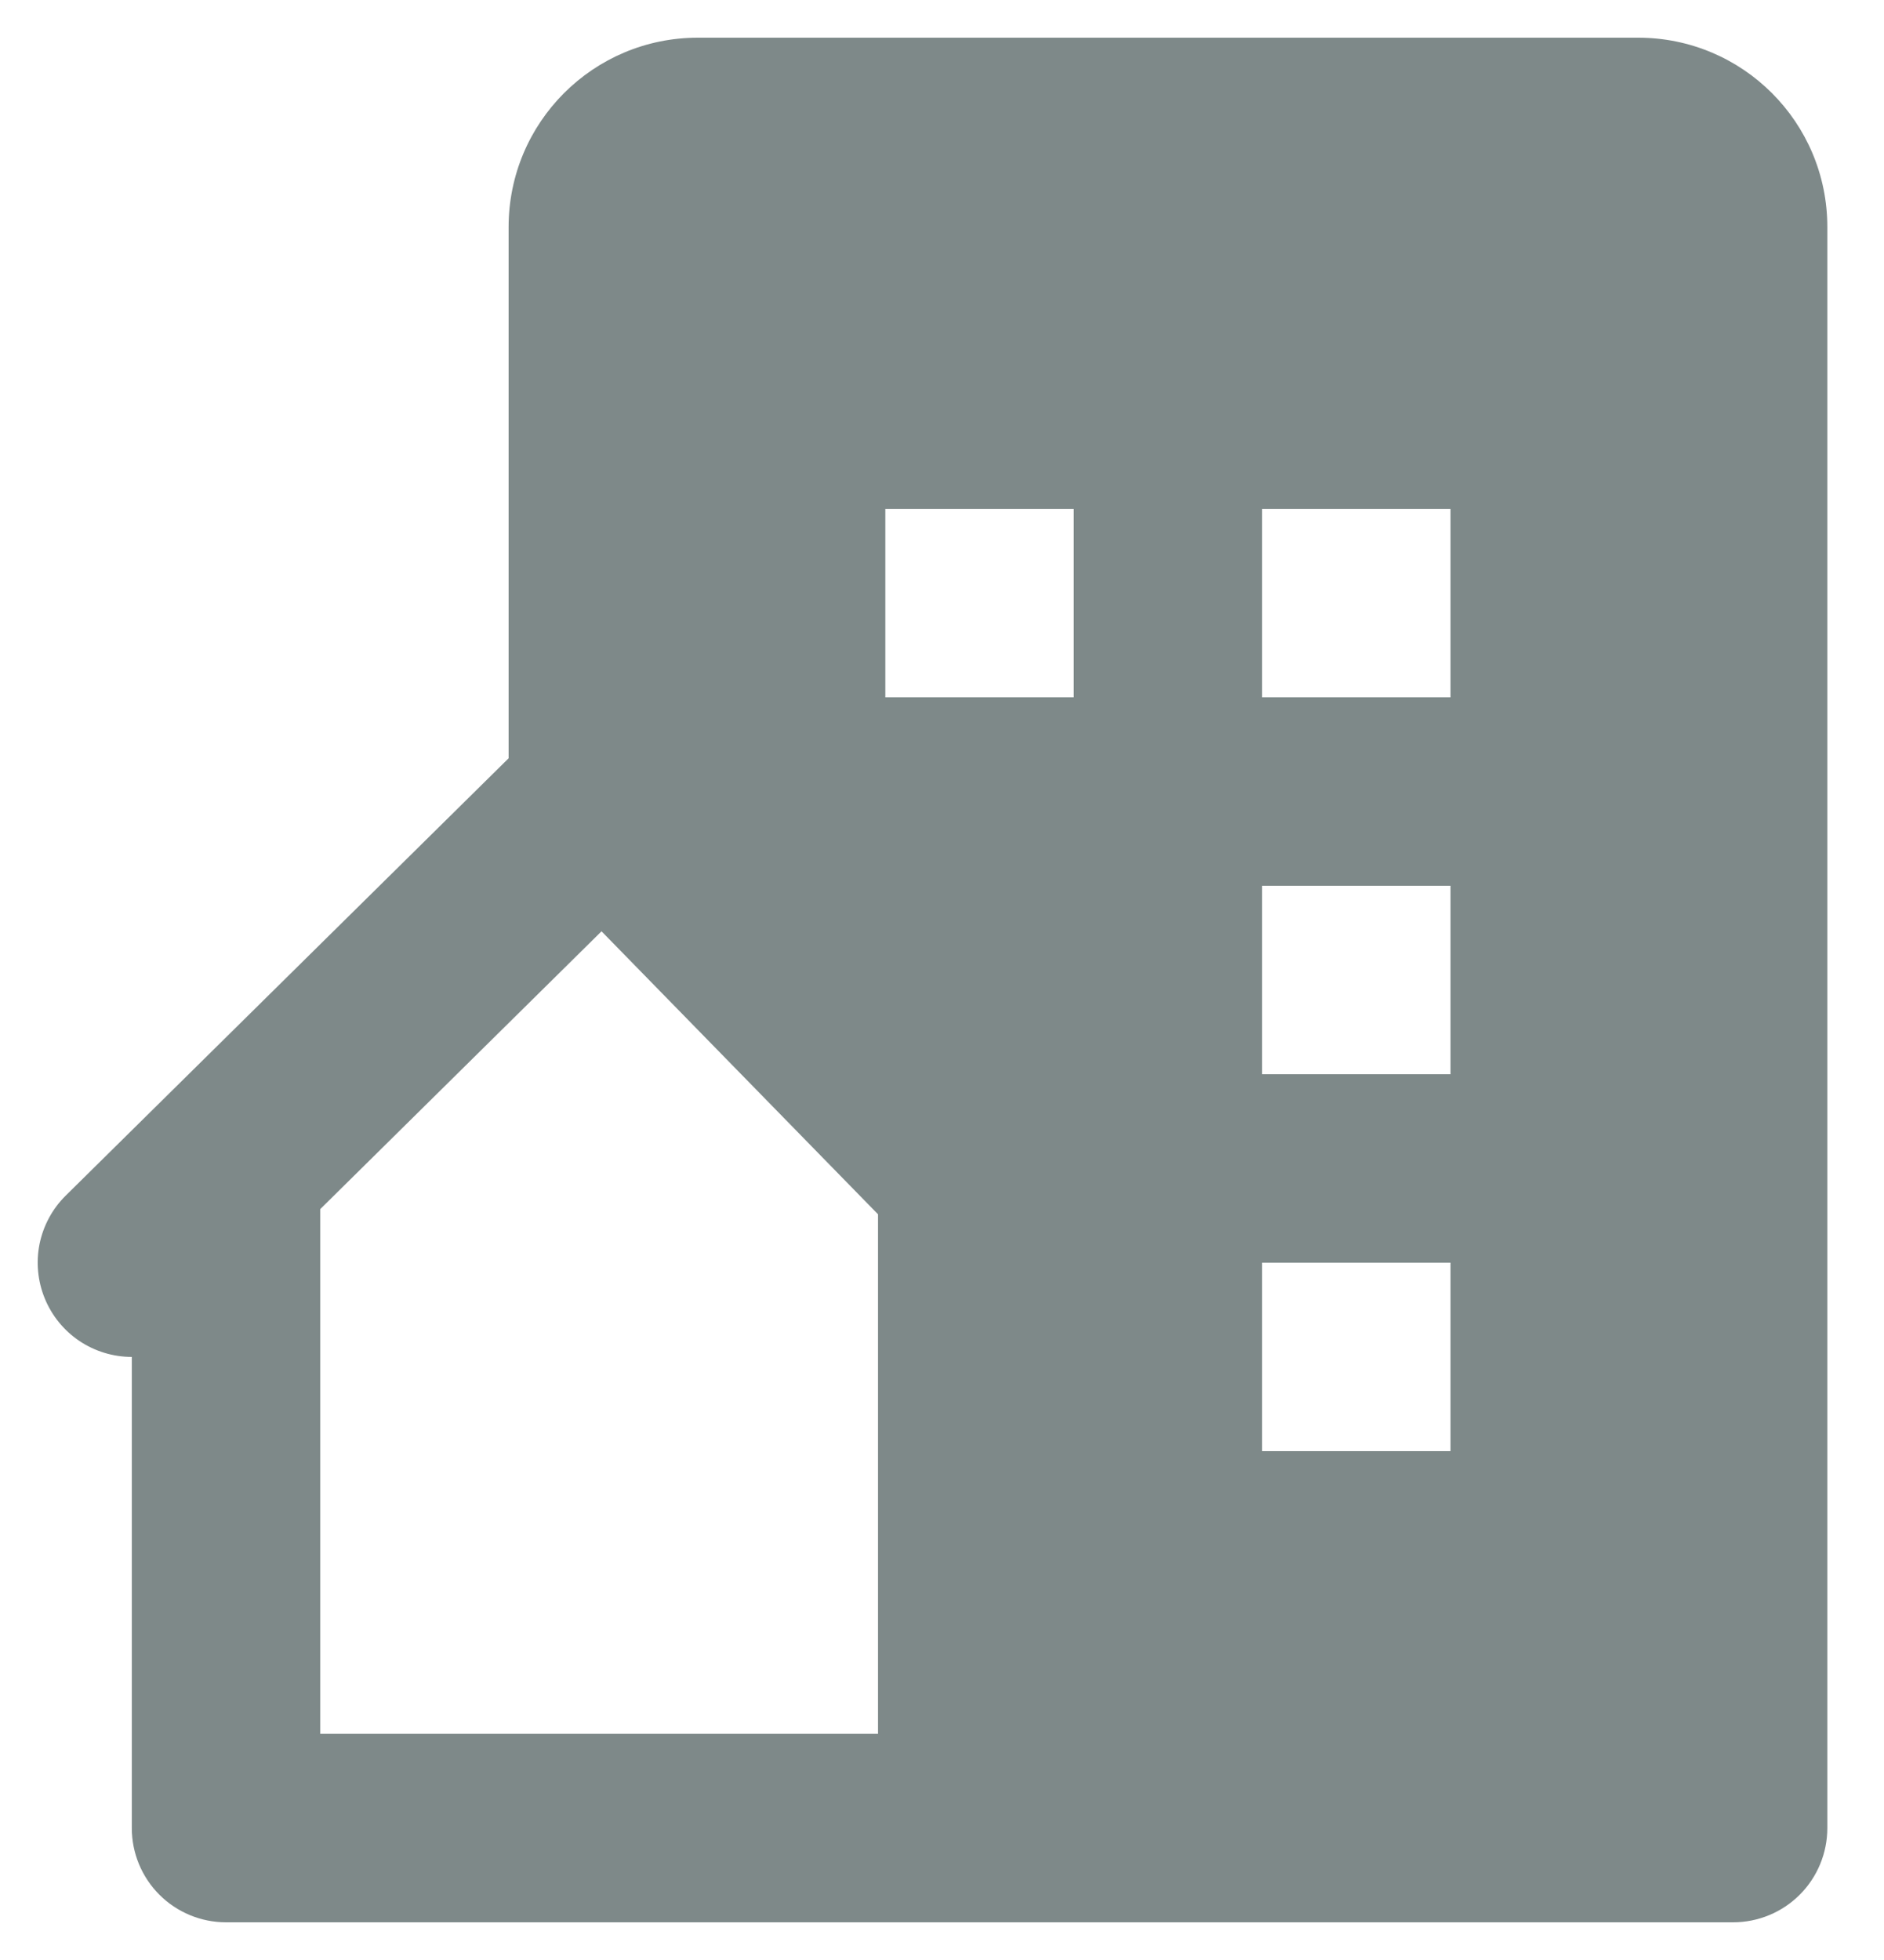 <svg width="25" height="26" viewBox="0 0 25 26" fill="none" xmlns="http://www.w3.org/2000/svg">
<path d="M21.737 0.5H9.261C7.872 0.5 6.749 1.624 6.749 3.013V10.059L0.871 15.861C0.695 16.035 0.575 16.258 0.525 16.501C0.476 16.743 0.5 16.995 0.594 17.224C0.688 17.454 0.848 17.65 1.053 17.788C1.259 17.926 1.501 18 1.749 18V24.25C1.749 24.581 1.88 24.899 2.115 25.134C2.349 25.368 2.667 25.5 2.999 25.5H22.998C23.33 25.5 23.648 25.368 23.882 25.134C24.117 24.899 24.248 24.581 24.248 24.25V3.011C24.248 1.624 23.126 0.5 21.737 0.5ZM11.651 16.889V23H4.249V16.04L7.982 12.354L11.651 16.108V16.889ZM14.248 9.25H11.748V6.75H14.248V9.25ZM19.248 19.25H16.748V16.75H19.248V19.25ZM19.248 14.25H16.748V11.75H19.248V14.25ZM19.248 9.25H16.748V6.75H19.248V9.25Z" fill="#7E8989"/>
</svg>
